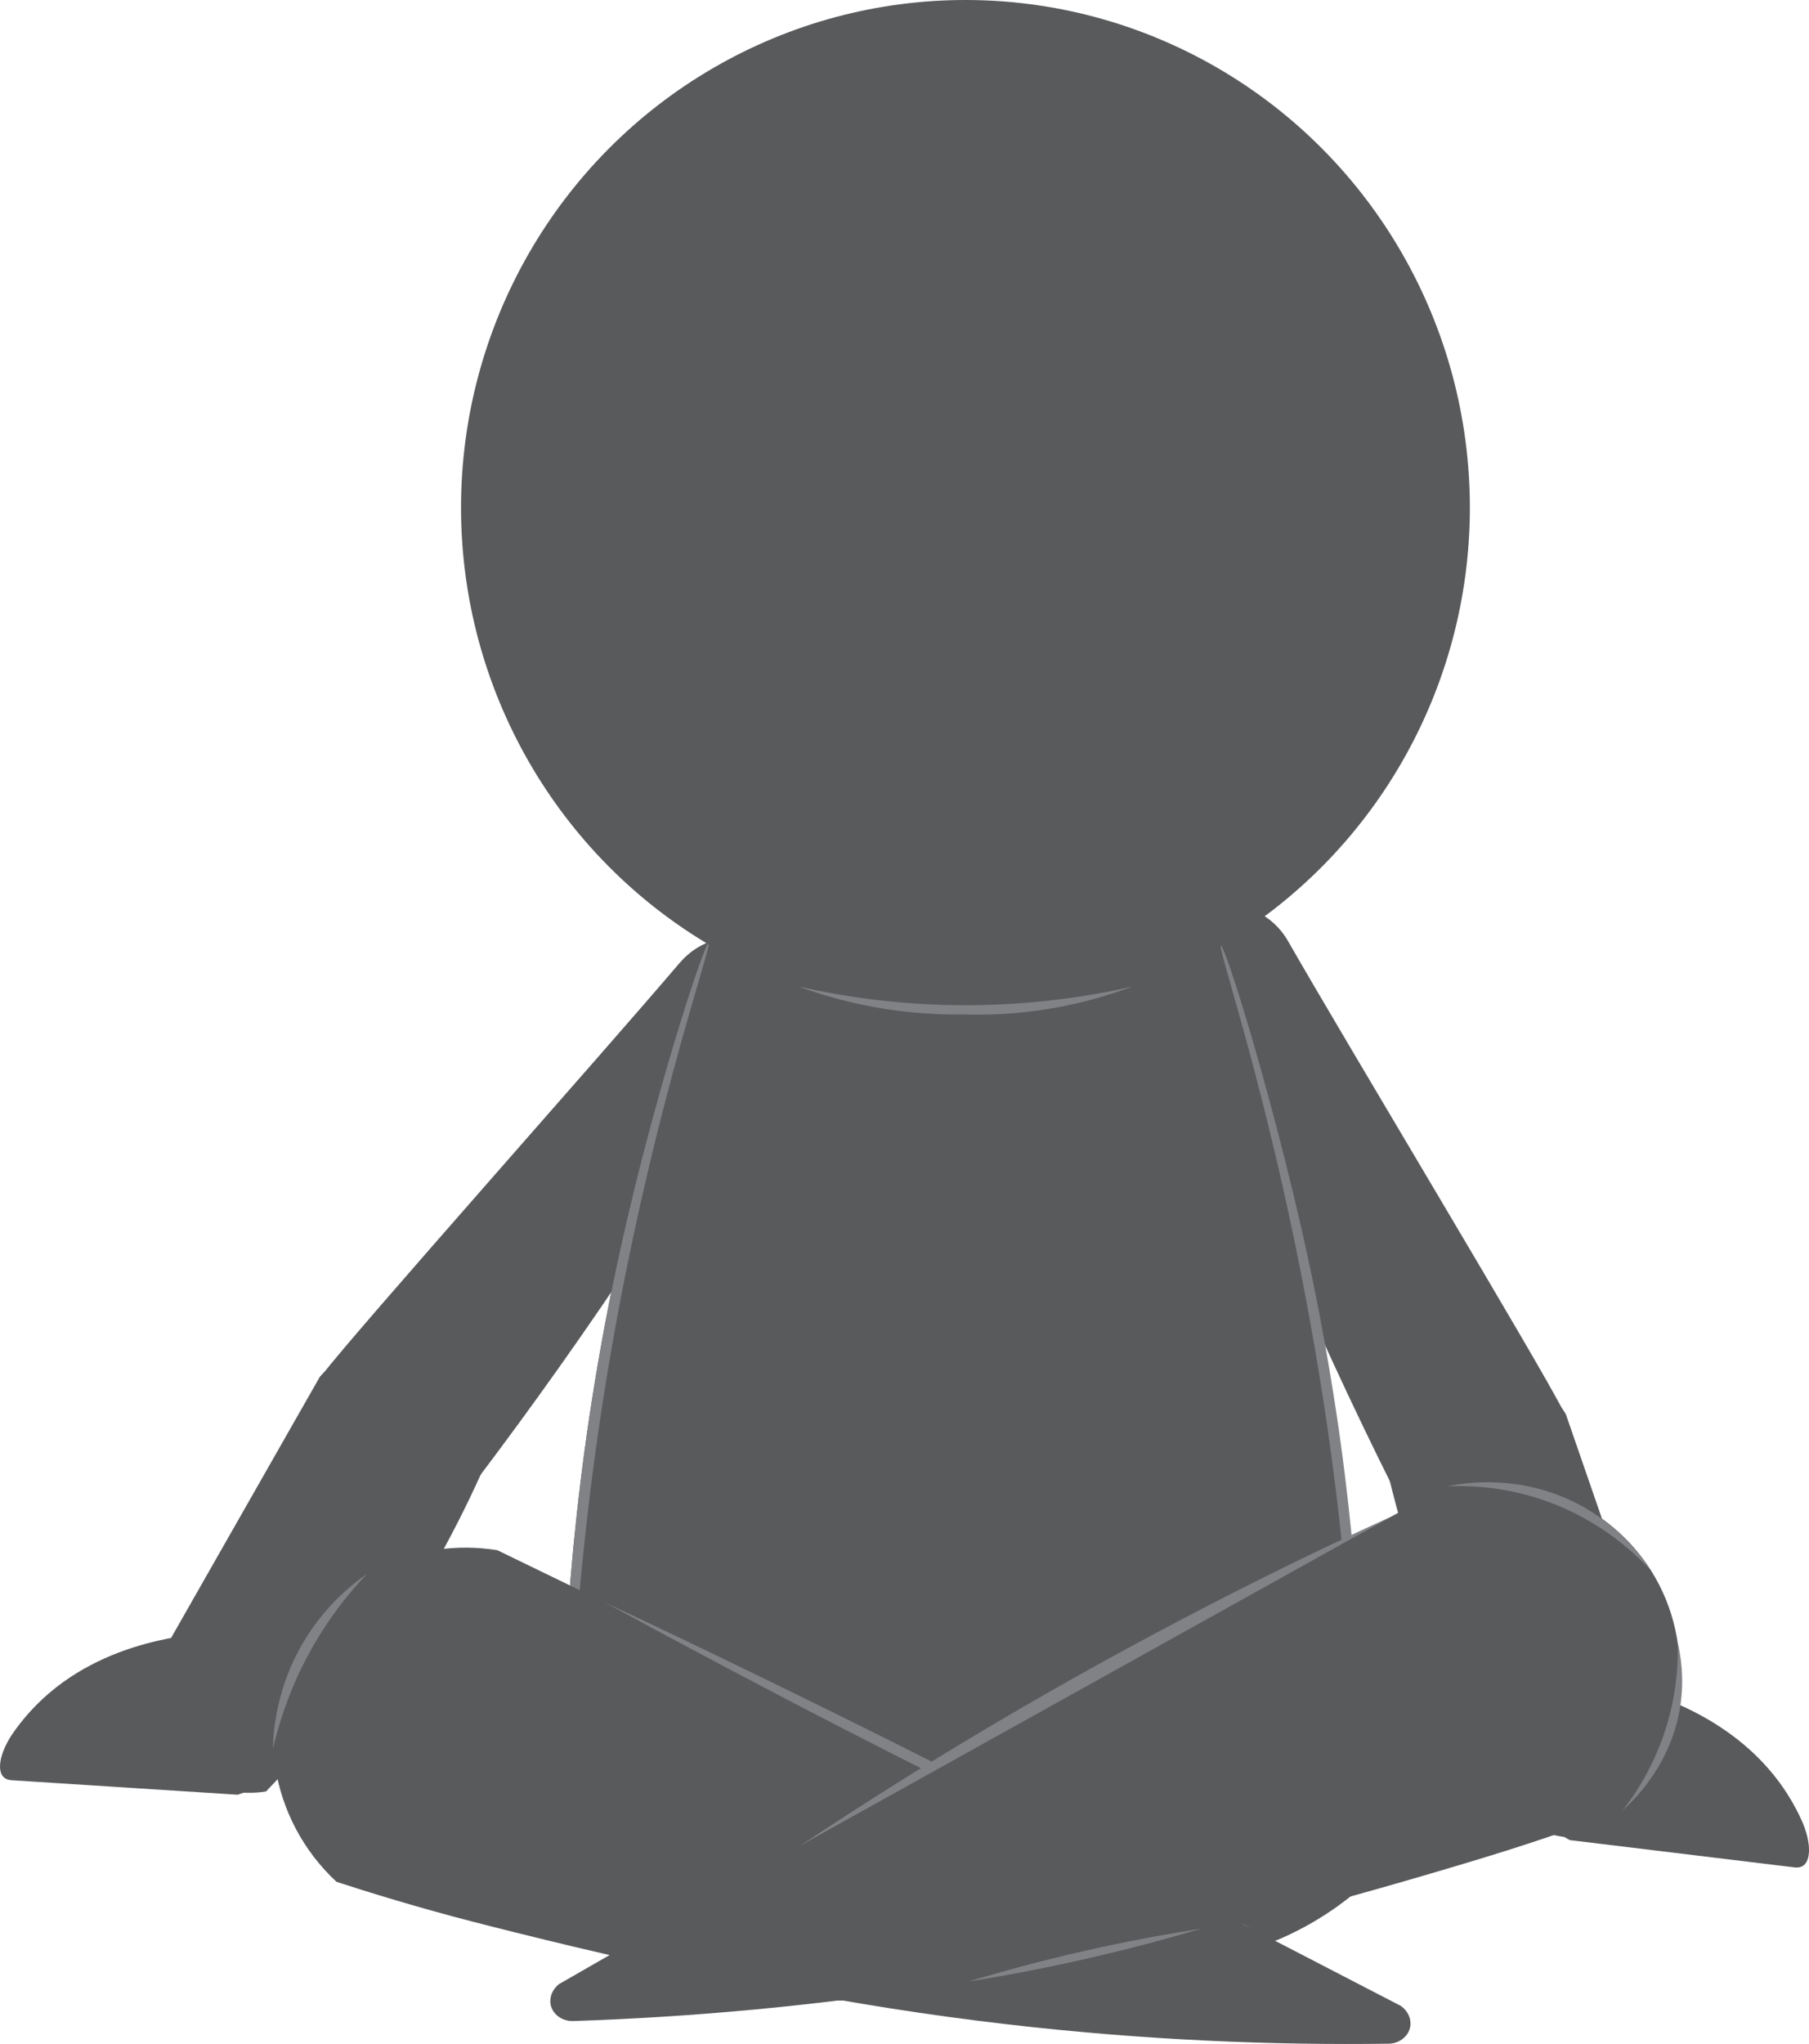 <?xml version="1.0" encoding="UTF-8"?>
<svg id="Layer_2" data-name="Layer 2" xmlns="http://www.w3.org/2000/svg" viewBox="0 0 321.01 362.6">
  <defs>
    <style>
      .cls-1 {
        fill: #818285;
      }

      .cls-2 {
        fill: #595a5c;
      }
    </style>
  </defs>
  <g id="Layer_106" data-name="Layer 106">
    <g>
      <path class="cls-2" d="M120.64,170.79c3.46-4.07,8.97-5.54,13.63-3.73,5.86,2.27,7.23,8.52,7.31,8.95-8.1,14.26-17.16,29.16-27.28,44.51-10.02,15.2-20.05,29.26-29.86,42.22-5.85,3.8-13.3,3.98-19.1,.45-6.48-3.94-9.76-11.81-8.02-19.46,5.19-6.91,50-57.26,63.32-72.95Z"/>
      <path class="cls-2" d="M87.26,257.14c.56-7.42-3.63-14.41-10.4-17.37-6.91-3.02-15.07-1.22-20.1,4.47-10.22,17.94-20.44,35.87-30.66,53.81-.09,.8-.87,9.61,6.09,15.65,6.34,5.5,14.01,4.29,15.02,4.11,6.27-6.5,13.05-14.43,19.68-23.89,9.35-13.33,15.83-26.07,20.36-36.78Z"/>
      <path class="cls-2" d="M41.56,289.48c7.3,2.05,12.04,8.86,11.44,15.87-.51,5.95-4.81,11.15-10.84,13.04-13.36-.86-26.72-1.71-40.08-2.57-.77-.05-1.19-.31-1.43-.55-1.21-1.16-.71-4.2,1.44-7.5,1-1.47,2.13-2.91,3.4-4.29,11.32-12.31,28.13-13.86,36.07-14.01Z"/>
      <path class="cls-2" d="M228.56,166.94c-2.65-4.63-7.8-7.09-12.71-6.17-6.18,1.16-8.67,7.05-8.83,7.46,5.34,15.51,11.51,31.82,18.63,48.77,7.05,16.78,14.32,32.45,21.59,46.99,5.05,4.81,12.34,6.36,18.69,3.96,7.09-2.68,11.76-9.81,11.46-17.65-3.83-7.75-38.61-65.48-48.83-83.35Z"/>
      <path class="cls-2" d="M245.5,257.95c.81-7.39,6.22-13.5,13.42-15.16,7.35-1.7,15.04,1.57,18.94,8.09,6.75,19.51,13.49,39.02,20.24,58.53-.06,.8-.91,9.6-8.86,14.26-7.24,4.24-14.56,1.64-15.52,1.28-4.96-7.55-10.17-16.58-14.95-27.1-6.73-14.83-10.77-28.54-13.25-39.9Z"/>
      <path class="cls-2" d="M284.47,298.14c-7.55,.68-13.47,6.49-14.16,13.49-.59,5.95,2.68,11.85,8.25,14.81,13.29,1.61,26.58,3.23,39.87,4.84,.76,.09,1.22-.09,1.51-.27,1.4-.92,1.47-3.99-.04-7.63-.71-1.63-1.56-3.25-2.55-4.84-8.87-14.18-25.1-18.8-32.88-20.4Z"/>
      <g>
        <path class="cls-2" d="M125.79,167.2c1.77-2.31,17.75-22.47,45.46-22.41,27.54,.07,43.39,20.06,45.18,22.4,8.2,23.63,16.3,53.16,21.09,87.66,4.19,30.16,4.91,57.21,4.1,79.91-1.84,1.69-18.79,16.83-40.92,12.16-12.44-2.63-20.3-10.2-23.42-13.58-1.05,.55-3.34,1.56-6.39,1.46-2.63-.09-4.6-.97-5.61-1.52-3.4,3.44-11.52,10.68-24.05,13.21-22,4.44-38.84-9.43-41.14-11.39-.96-23.3-.29-51.82,4.52-83.92,4.98-33.22,13.1-61.52,21.18-84Z"/>
        <g>
          <path class="cls-1" d="M125.79,167.2c-.65-.18-8.51,23.29-14.63,49.69-2.79,12.02-4.92,23.5-6.55,34.31-1.14,7.57-3.15,22.37-4.22,41.45-1.18,21.12-.92,42.46-.31,42.47,.79,.02-.59-35.96,6.32-82.7,7.36-49.82,20.18-84.99,19.38-85.22Z"/>
          <path class="cls-1" d="M216.63,167.73c.65-.18,7.87,22.41,13.99,48.81,2.79,12.02,4.92,23.5,6.55,34.31,1.14,7.57,3.15,22.37,4.22,41.45,1.18,21.12,.92,42.46,.31,42.47-.79,.02,.59-35.96-6.32-82.7-7.36-49.82-19.54-84.11-18.74-84.34Z"/>
        </g>
      </g>
      <g>
        <ellipse class="cls-2" cx="171.32" cy="90.05" rx="89.51" ry="90.05"/>
        <path class="cls-1" d="M171.02,179.96c-2.84,.05-5.92-.05-9.2-.37-8-.78-14.83-2.64-20.24-4.61,7.73,1.76,17.72,3.32,29.4,3.35,11.92,.03,22.1-1.53,29.93-3.3-4.58,1.71-10.44,3.43-17.39,4.33-4.64,.6-8.86,.72-12.51,.61Z"/>
      </g>
      <g>
        <path class="cls-2" d="M88.25,275.01c-14.34-2.3-28.56,4.38-35.5,16.56-7.71,13.53-4.95,31.2,6.96,42.27,6.61,2.16,12.23,3.8,16.46,4.99,5.55,1.56,9.79,2.62,15.18,3.97,.61,.15,8.56,2.14,15.98,3.84,14.35,3.28,28.21,6.01,41.5,8.27,11.52-.09,21.36-7.93,23.65-18.8,2.25-10.72-3.38-21.85-13.63-26.85-23.53-11.42-47.06-22.83-70.6-34.25Z"/>
        <path class="cls-2" d="M248.63,355.89c1.19,.86,1.83,2.24,1.63,3.57-.25,1.71-1.87,3.08-3.88,3.1-20.36,.28-43.1-.59-67.72-3.45-13.98-1.62-27.17-3.73-39.49-6.12-15.59-4.75-23.04-21.48-17.44-33.92,4.97-11.04,19.45-16.99,32.84-11.88,31.35,16.23,62.71,32.46,94.06,48.69Z"/>
        <path class="cls-1" d="M107.21,284.21c16.96,7.97,34.18,16.32,51.64,25.05,21.78,10.9,42.87,21.89,63.26,32.89-23.42-10.89-47.36-22.57-71.74-35.1-14.74-7.57-29.12-15.2-43.15-22.84Z"/>
      </g>
      <g>
        <g>
          <path class="cls-2" d="M256.79,263.68c14.23-2.94,28.72,3.11,36.2,14.96,8.31,13.17,6.34,30.95-5.07,42.54-6.51,2.45-12.05,4.34-16.23,5.72-5.47,1.8-9.66,3.05-14.99,4.64-.61,.18-8.46,2.52-15.79,4.55-14.19,3.92-27.92,7.26-41.09,10.11-11.52,.42-21.69-6.97-24.46-17.73-2.73-10.61,2.4-21.98,12.43-27.43,23-12.45,46-24.9,69-37.36Z"/>
          <path class="cls-2" d="M99.2,351.98c-1.16,.92-1.75,2.33-1.49,3.64,.33,1.7,2.01,2.99,4.03,2.92,20.49-.68,43.32-2.62,67.97-6.64,14-2.28,27.17-5,39.47-7.98,15.48-5.49,22.27-22.56,16.12-34.73-5.46-10.8-20.28-16.07-33.53-10.33-30.85,17.71-61.71,35.41-92.56,53.12Z"/>
        </g>
        <path class="cls-1" d="M246.87,269.05c-12.04,6.7-24.08,13.4-36.12,20.1-22.89,12.74-45.78,25.48-68.67,38.22,21.56-14.34,45.6-28.74,72.19-42.47,11.07-5.72,21.95-10.99,32.59-15.85Z"/>
      </g>
      <path class="cls-1" d="M297.7,291.34c.12,3.63-.13,9.22-2.21,15.65-2.13,6.56-5.3,11.31-7.56,14.19,2.34-2.11,8.79-8.51,10.27-18.72,.66-4.54,.13-8.43-.5-11.12Z"/>
      <path class="cls-1" d="M256.79,263.68c3.89-.17,9.52,.06,15.88,2.05,10.49,3.28,17.18,9.53,20.32,12.91-1.82-2.79-5.87-8.16-13.08-11.88-10.28-5.31-20.07-3.71-23.12-3.08Z"/>
      <path class="cls-1" d="M213.18,342.15c-8.2,2.43-17.03,4.7-26.47,6.66-5.09,1.06-10.05,1.96-14.86,2.73,7.33-2.22,15.27-4.31,23.78-6.15,6.08-1.31,11.94-2.38,17.55-3.24Z"/>
      <path class="cls-1" d="M48.42,310.34c.93-4.09,2.49-9.18,5.21-14.69,3.65-7.39,8.04-12.81,11.49-16.43-2.85,1.98-7.47,5.75-11.18,11.93-4.76,7.93-5.43,15.54-5.52,19.19Z"/>
    </g>
  </g>
</svg>